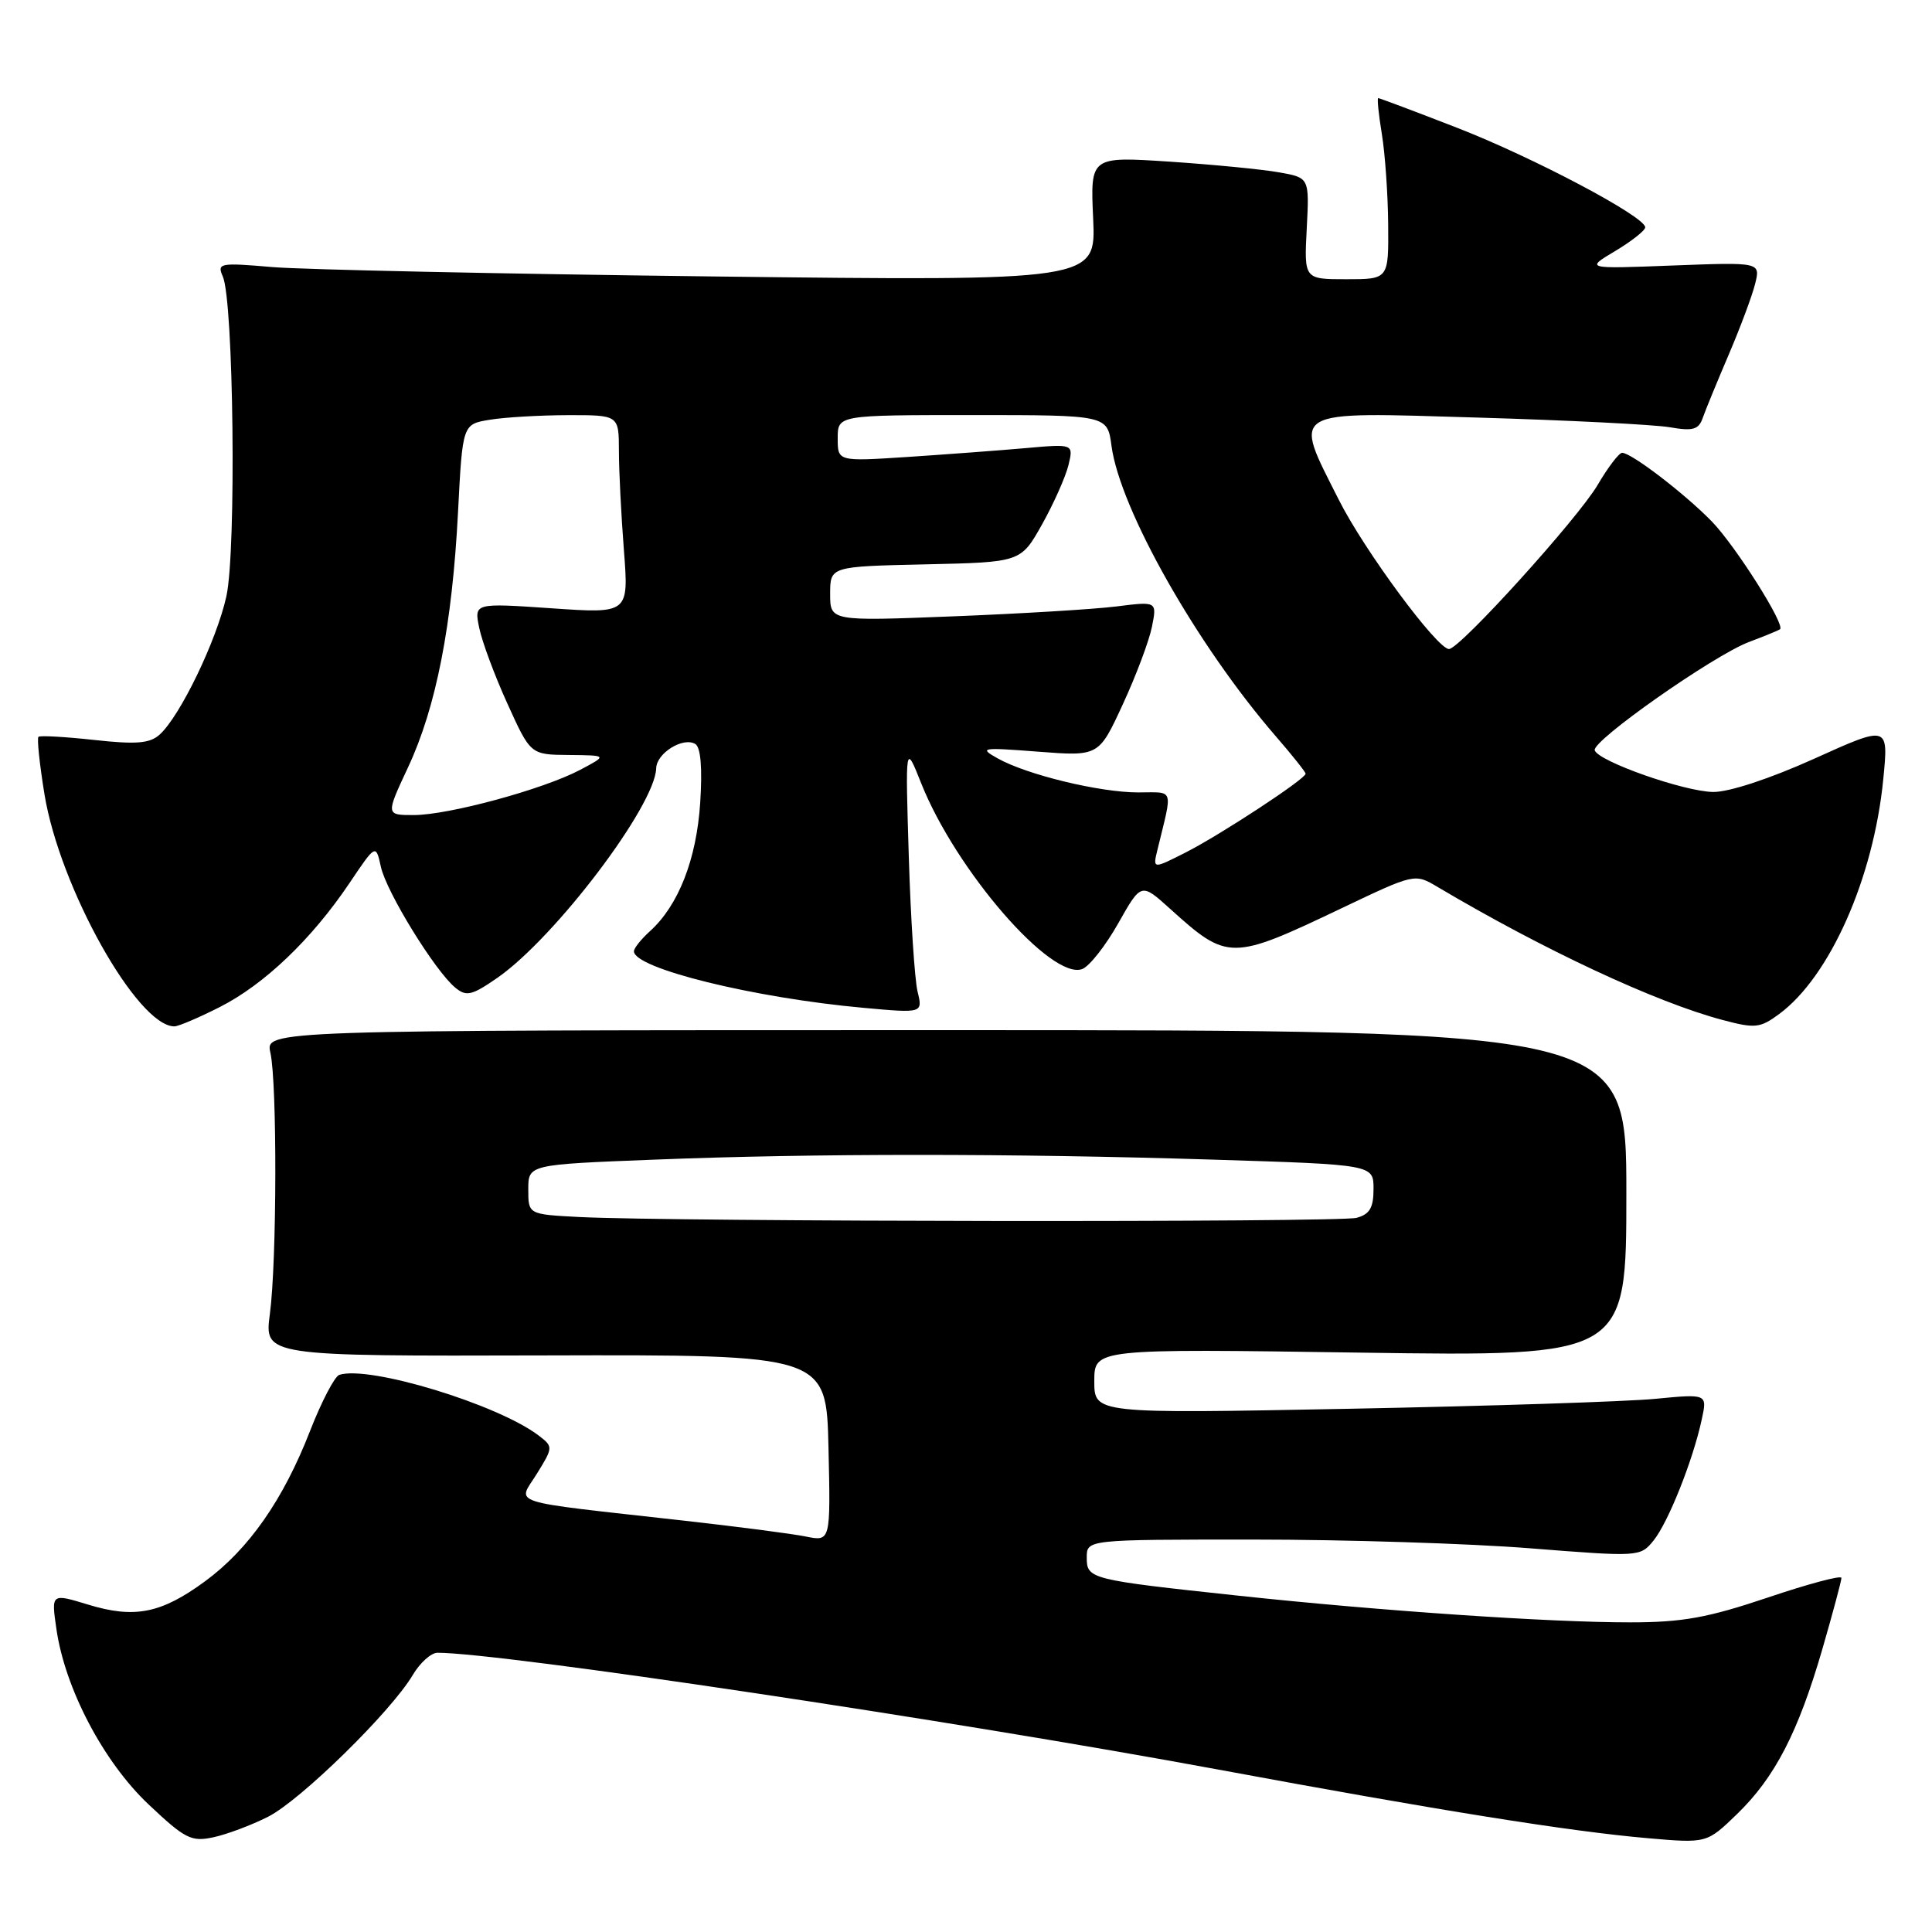 <?xml version="1.0" encoding="UTF-8" standalone="no"?>
<!DOCTYPE svg PUBLIC "-//W3C//DTD SVG 1.1//EN" "http://www.w3.org/Graphics/SVG/1.1/DTD/svg11.dtd" >
<svg xmlns="http://www.w3.org/2000/svg" xmlns:xlink="http://www.w3.org/1999/xlink" version="1.1" viewBox="0 0 256 256">
 <g >
 <path fill="currentColor"
d=" M 35.50 240.74 C 39.79 238.59 51.82 226.80 54.69 221.95 C 55.65 220.33 57.12 219.00 57.97 219.00 C 66.39 219.00 126.18 227.95 161.50 234.49 C 190.79 239.92 207.99 242.67 218.33 243.57 C 226.16 244.25 226.16 244.25 230.17 240.37 C 235.18 235.52 238.28 229.53 241.49 218.45 C 242.87 213.68 244.00 209.46 244.00 209.08 C 244.00 208.70 239.61 209.87 234.25 211.68 C 226.28 214.36 222.95 214.97 216.00 214.97 C 205.40 214.98 182.98 213.46 164.13 211.44 C 144.36 209.32 144.00 209.23 144.00 206.38 C 144.00 204.00 144.00 204.00 166.10 204.00 C 178.26 204.00 194.76 204.52 202.77 205.16 C 217.23 206.30 217.34 206.30 219.11 204.12 C 221.05 201.72 224.33 193.49 225.49 188.09 C 226.23 184.69 226.23 184.69 219.36 185.35 C 215.59 185.72 197.31 186.31 178.75 186.67 C 145.00 187.32 145.00 187.32 145.00 183.01 C 145.00 178.71 145.00 178.71 180.25 179.23 C 215.50 179.74 215.50 179.74 215.50 158.12 C 215.50 136.50 215.50 136.50 125.32 136.50 C 35.15 136.50 35.15 136.50 35.83 139.50 C 36.73 143.52 36.69 167.10 35.76 174.10 C 35.02 179.70 35.02 179.70 72.26 179.60 C 109.50 179.50 109.50 179.50 109.78 191.88 C 110.06 204.26 110.06 204.26 106.78 203.60 C 104.98 203.23 97.65 202.28 90.50 201.48 C 66.70 198.81 68.58 199.41 71.13 195.29 C 73.30 191.79 73.30 191.69 71.42 190.25 C 66.03 186.10 48.87 180.88 44.95 182.18 C 44.34 182.39 42.60 185.72 41.09 189.59 C 37.54 198.72 32.97 205.27 27.17 209.53 C 21.35 213.80 17.83 214.50 11.65 212.61 C 6.79 211.13 6.79 211.13 7.47 215.82 C 8.60 223.72 13.69 233.42 19.66 239.07 C 24.52 243.66 25.35 244.08 28.27 243.45 C 30.05 243.07 33.30 241.85 35.50 240.74 Z  M 29.12 133.44 C 35.02 130.45 41.28 124.47 46.27 117.07 C 49.80 111.82 49.80 111.82 50.47 114.86 C 51.20 118.20 57.66 128.69 60.34 130.88 C 61.80 132.08 62.52 131.91 65.90 129.57 C 73.54 124.27 86.82 106.75 86.95 101.79 C 87.01 99.78 90.54 97.60 92.14 98.59 C 92.85 99.03 93.08 101.80 92.78 106.38 C 92.29 113.87 89.90 119.98 86.11 123.40 C 84.95 124.45 84.00 125.64 84.00 126.05 C 84.00 128.31 99.83 132.22 114.39 133.54 C 122.28 134.26 122.28 134.26 121.58 131.38 C 121.20 129.80 120.67 121.75 120.42 113.50 C 119.96 98.50 119.96 98.50 122.06 103.78 C 126.65 115.32 139.34 129.96 143.41 128.40 C 144.36 128.03 146.50 125.31 148.17 122.35 C 151.21 116.96 151.21 116.96 155.02 120.40 C 162.69 127.33 163.12 127.33 177.82 120.32 C 187.46 115.73 187.46 115.73 190.48 117.52 C 204.54 125.86 219.39 132.80 228.24 135.15 C 232.56 136.30 233.22 136.23 235.74 134.37 C 242.46 129.42 248.25 116.37 249.54 103.28 C 250.25 96.08 250.25 96.08 240.38 100.54 C 234.50 103.19 229.08 104.97 227.00 104.94 C 223.16 104.89 211.80 100.89 211.31 99.42 C 210.90 98.18 227.01 86.87 231.74 85.07 C 233.81 84.29 235.66 83.53 235.86 83.38 C 236.61 82.83 229.97 72.34 226.82 69.09 C 223.23 65.41 216.17 60.00 214.94 60.00 C 214.53 60.00 213.07 61.91 211.70 64.25 C 209.08 68.71 193.42 86.00 192.00 86.00 C 190.43 86.00 180.75 72.90 177.39 66.21 C 171.29 54.10 170.49 54.58 195.75 55.33 C 207.71 55.68 219.18 56.26 221.23 56.61 C 224.33 57.15 225.08 56.93 225.62 55.38 C 225.98 54.35 227.53 50.58 229.06 47.00 C 230.59 43.42 232.17 39.20 232.56 37.62 C 233.28 34.74 233.28 34.74 221.67 35.18 C 210.05 35.63 210.05 35.63 214.03 33.26 C 216.21 31.95 218.00 30.54 218.00 30.12 C 218.00 28.70 203.10 20.82 192.99 16.90 C 187.46 14.75 182.79 13.00 182.62 13.00 C 182.46 13.00 182.67 15.14 183.10 17.75 C 183.53 20.36 183.91 25.76 183.94 29.75 C 184.00 37.00 184.00 37.00 178.40 37.00 C 172.80 37.00 172.80 37.00 173.15 30.28 C 173.50 23.55 173.50 23.55 169.50 22.84 C 167.30 22.44 160.77 21.81 154.99 21.42 C 144.47 20.73 144.47 20.73 144.85 28.98 C 145.22 37.24 145.22 37.24 94.36 36.63 C 66.39 36.29 40.17 35.73 36.10 35.39 C 29.12 34.79 28.74 34.86 29.52 36.63 C 30.96 39.86 31.33 72.92 30.00 79.00 C 28.71 84.86 23.85 94.93 21.14 97.35 C 19.84 98.51 18.05 98.66 12.50 98.05 C 8.65 97.63 5.32 97.44 5.10 97.63 C 4.88 97.81 5.24 101.24 5.89 105.23 C 7.91 117.61 18.21 136.00 23.11 136.00 C 23.64 136.00 26.34 134.85 29.12 133.44 Z  M 76.75 161.26 C 70.00 160.91 70.00 160.91 70.00 157.61 C 70.00 154.31 70.00 154.31 86.66 153.66 C 107.87 152.82 133.94 152.82 160.84 153.66 C 182.00 154.32 182.00 154.32 182.00 157.54 C 182.00 160.04 181.49 160.90 179.75 161.37 C 177.45 161.99 88.95 161.89 76.75 161.26 Z  M 153.37 112.59 C 155.40 104.24 155.66 105.00 150.82 105.00 C 145.71 105.00 136.05 102.66 132.18 100.48 C 129.68 99.08 130.03 99.02 137.55 99.60 C 145.60 100.22 145.60 100.22 148.78 93.32 C 150.54 89.52 152.27 84.90 152.64 83.05 C 153.31 79.68 153.31 79.68 147.91 80.36 C 144.93 80.73 135.19 81.32 126.25 81.67 C 110.00 82.31 110.00 82.31 110.00 78.69 C 110.00 75.06 110.00 75.06 122.63 74.78 C 135.26 74.50 135.26 74.50 138.07 69.50 C 139.61 66.75 141.18 63.22 141.57 61.66 C 142.26 58.81 142.26 58.81 135.88 59.38 C 132.37 59.69 125.34 60.21 120.25 60.55 C 111.00 61.15 111.00 61.15 111.00 58.08 C 111.00 55.00 111.00 55.00 128.87 55.00 C 146.74 55.00 146.74 55.00 147.28 59.09 C 148.41 67.48 158.58 85.46 169.04 97.55 C 171.22 100.06 173.00 102.30 173.00 102.52 C 173.00 103.21 161.74 110.60 157.12 112.95 C 152.74 115.17 152.74 115.17 153.37 112.59 Z  M 54.07 101.67 C 57.79 93.72 59.92 82.82 60.69 67.86 C 61.29 56.21 61.29 56.21 64.90 55.62 C 66.88 55.29 71.54 55.02 75.25 55.01 C 82.00 55.00 82.00 55.00 82.01 59.75 C 82.01 62.36 82.31 68.28 82.67 72.90 C 83.32 81.31 83.32 81.31 73.07 80.60 C 62.82 79.90 62.82 79.90 63.50 83.20 C 63.87 85.01 65.55 89.54 67.24 93.25 C 70.30 100.00 70.30 100.00 75.40 100.04 C 80.50 100.09 80.50 100.09 76.87 102.01 C 71.99 104.59 59.43 108.00 54.82 108.00 C 51.11 108.00 51.11 108.00 54.07 101.67 Z "/>
</g>
</svg>